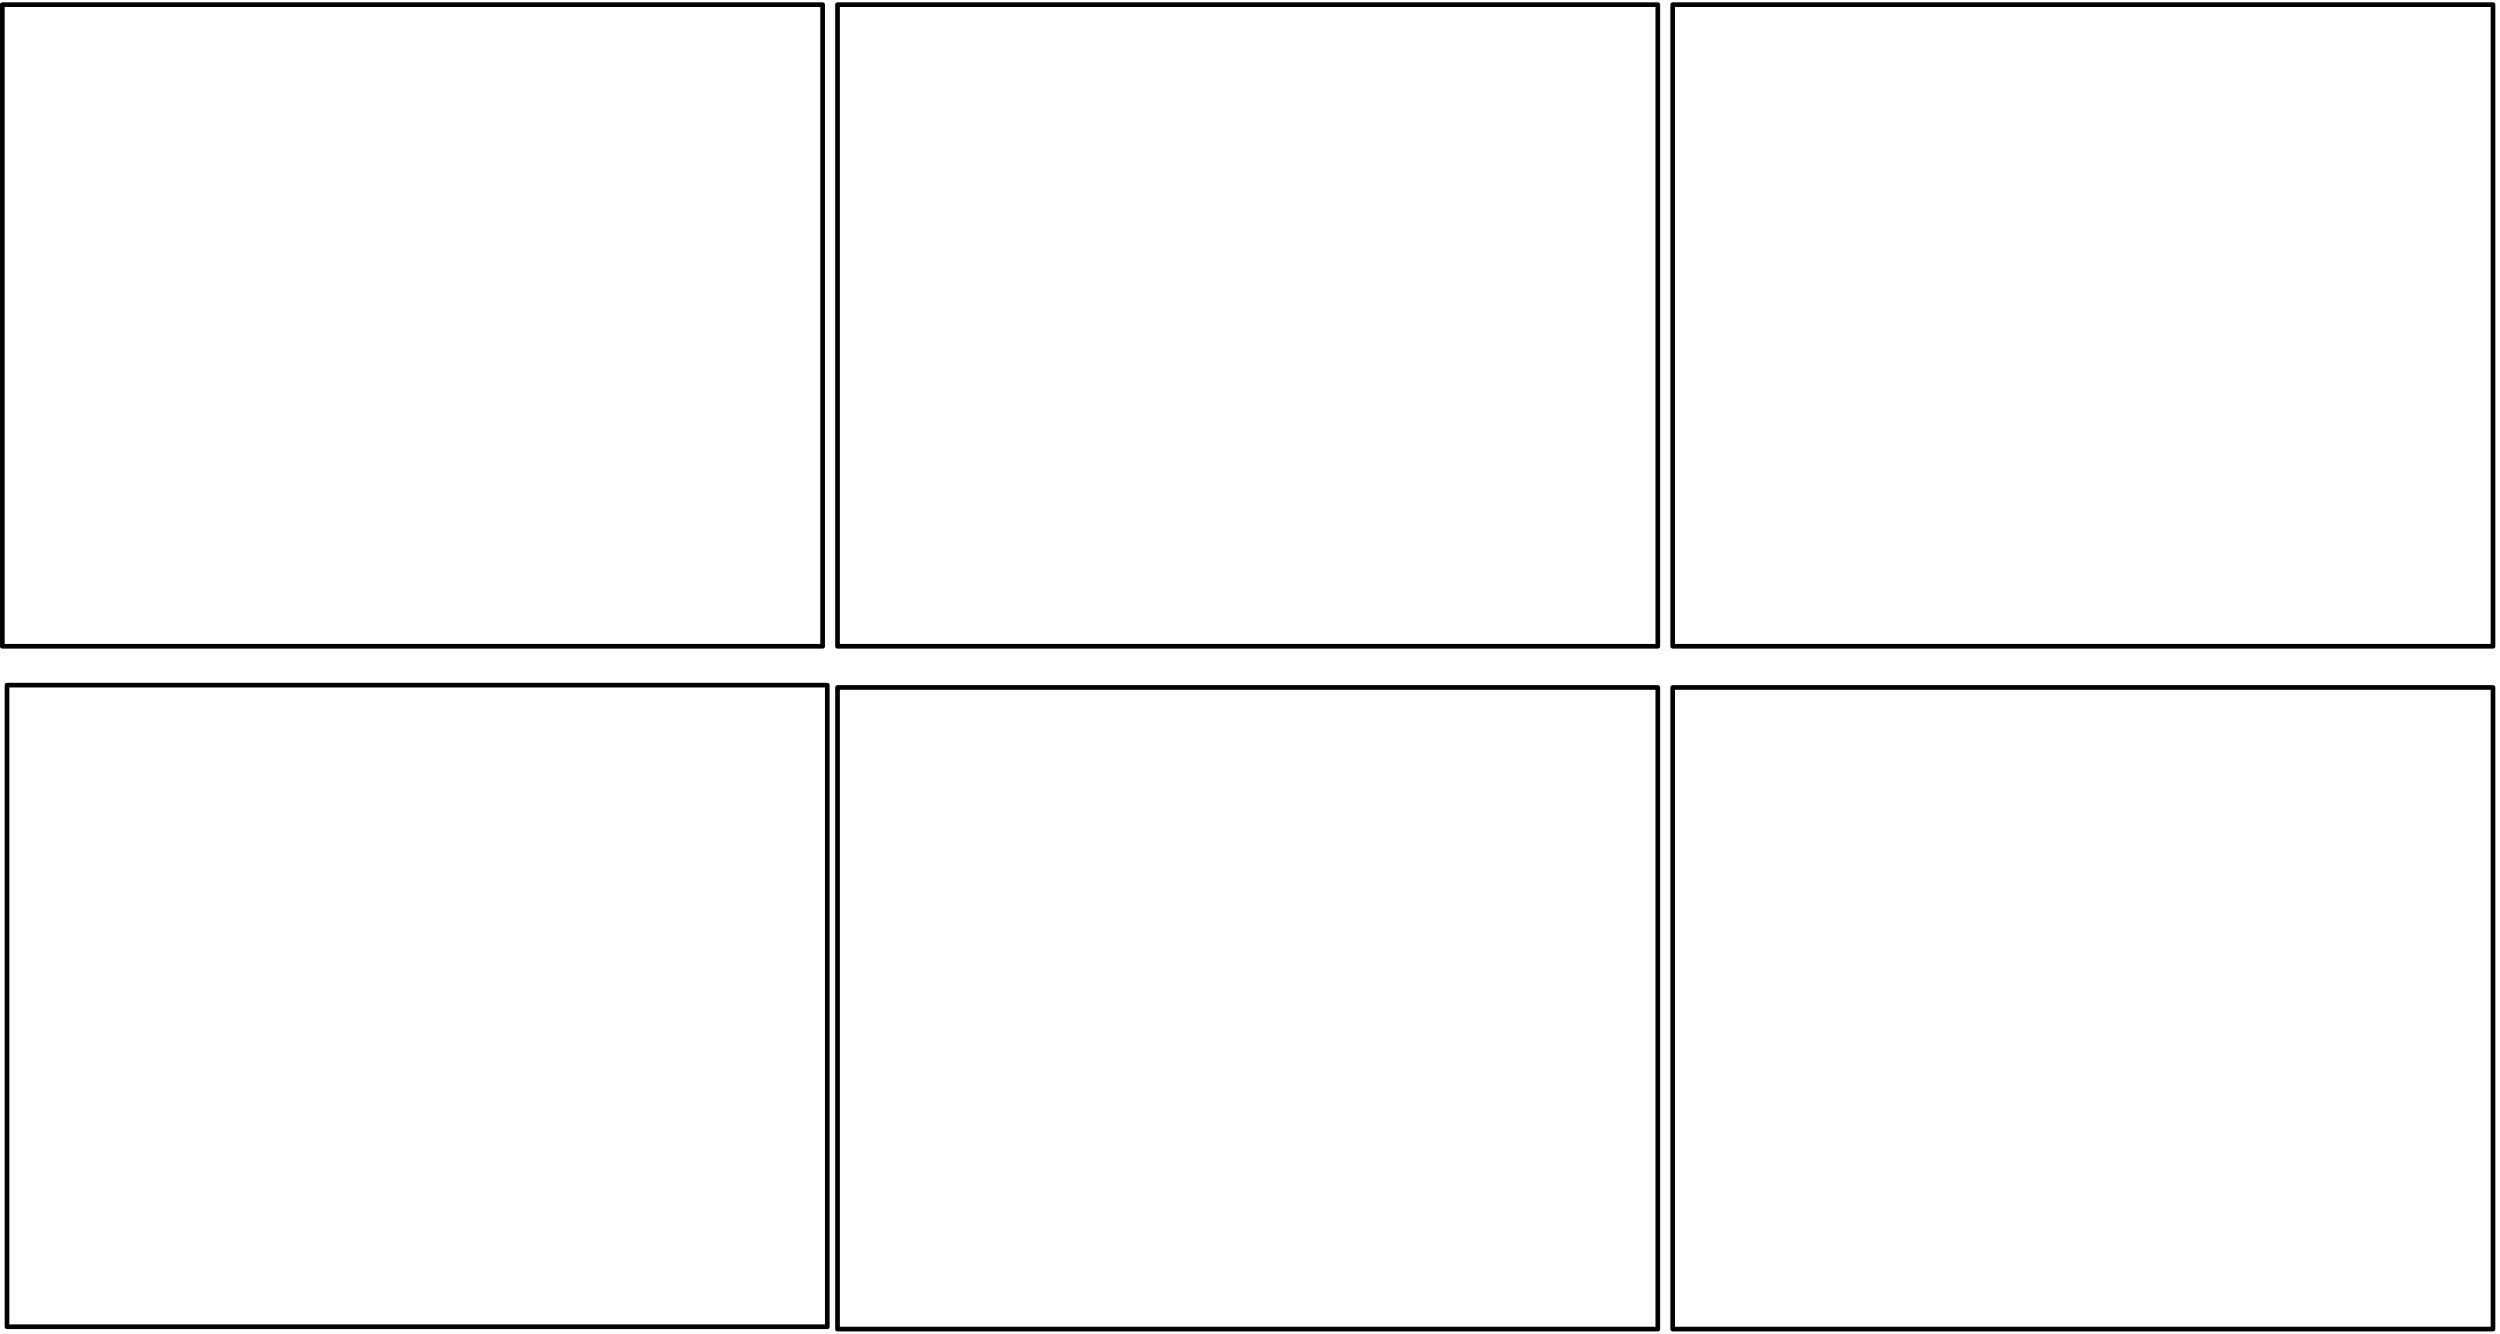 <?xml version="1.0" encoding="UTF-8" standalone="no"?>
<svg
   xmlns:dc="http://purl.org/dc/elements/1.1/"
   xmlns:cc="http://creativecommons.org/ns#"
   xmlns:rdf="http://www.w3.org/1999/02/22-rdf-syntax-ns#"
   xmlns:svg="http://www.w3.org/2000/svg"
   xmlns="http://www.w3.org/2000/svg"
   xmlns:xlink="http://www.w3.org/1999/xlink"
   xmlns:sodipodi="http://sodipodi.sourceforge.net/DTD/sodipodi-0.dtd"
   xmlns:inkscape="http://www.inkscape.org/namespaces/inkscape"
   width="624"
   height="332.907"
   viewBox="0 0 624 332.907"
   version="1.1"
   id="svg8"
   inkscape:version="1.0.2 (1.0.2+r75+1)"
   sodipodi:docname="metamer_comparison_nocutout_small.svg">
  <defs
     id="defs2" />
  <sodipodi:namedview
     id="base"
     pagecolor="#ffffff"
     bordercolor="#666666"
     borderopacity="1.0"
     inkscape:pageopacity="0.0"
     inkscape:pageshadow="2"
     inkscape:zoom="1.9024083"
     inkscape:cx="356.27254"
     inkscape:cy="188.78213"
     inkscape:document-units="px"
     inkscape:current-layer="layer1"
     showgrid="false"
     units="px"
     inkscape:window-width="2852"
     inkscape:window-height="1554"
     inkscape:window-x="12"
     inkscape:window-y="50"
     inkscape:window-maximized="1"
     inkscape:document-rotation="0"
     fit-margin-top="0"
     fit-margin-left="0"
     fit-margin-right="0"
     fit-margin-bottom="0" />
  <g
     inkscape:label="Layer 1"
     inkscape:groupmode="layer"
     id="layer1"
     transform="translate(-55.892,-11.25)">
    <g
       id="g34933"
       transform="translate(191.61,-194.898)">
      <rect
         style="fill:none;stroke:#000000;stroke-width:1.165;stroke-linejoin:round;stroke-miterlimit:4;stroke-dasharray:none"
         id="rect7-0-8"
         width="204.746"
         height="160.143"
         x="281.788"
         y="377.746" />
      <image
         xlink:href="IMAGE6"
         width="207.076"
         height="162.473"
         preserveAspectRatio="none"
         id="image1608-6-7"
         x="281.205"
         y="376.581" />
    </g>
    <g
       id="g34961"
       transform="translate(-16.852,-12)">
      <rect
         style="fill:none;stroke:#000000;stroke-width:1.165;stroke-linejoin:round;stroke-miterlimit:4;stroke-dasharray:none"
         id="rect7-0-9"
         width="204.746"
         height="160.143"
         x="281.788"
         y="194.849" />
      <image
         xlink:href="IMAGE4"
         width="207.076"
         height="162.473"
         preserveAspectRatio="none"
         id="image1608-6-1"
         x="281.205"
         y="193.683" />
    </g>
    <g
       id="g34905"
       transform="translate(416.924,-364.469)">
      <rect
         style="fill:none;stroke:#000000;stroke-width:1.165;stroke-linejoin:round;stroke-miterlimit:4;stroke-dasharray:none"
         id="rect7-0-3"
         width="204.746"
         height="160.143"
         x="56.474"
         y="376.884" />
      <image
         xlink:href="IMAGE5"
         width="207.076"
         height="162.473"
         preserveAspectRatio="none"
         id="image1608-6-6"
         x="55.892"
         y="375.719" />
    </g>
    <g
       id="g34824"
       transform="translate(208.462,-182.433)">
      <rect
         style="fill:none;stroke:#000000;stroke-width:1.165;stroke-linejoin:round;stroke-miterlimit:4;stroke-dasharray:none"
         id="rect7-0-7"
         width="204.746"
         height="160.143"
         x="56.474"
         y="194.849" />
      <image
         xlink:href="IMAGE3"
         width="207.076"
         height="162.473"
         preserveAspectRatio="none"
         id="image1608-6-5"
         x="55.892"
         y="193.683" />
    </g>
    <g
       id="g35017">
      <rect
         style="fill:none;stroke:#000000;stroke-width:1.165;stroke-linejoin:round;stroke-miterlimit:4;stroke-dasharray:none"
         id="rect7-0"
         width="204.746"
         height="160.143"
         x="56.474"
         y="12.415" />
      <image
         xlink:href="IMAGE1"
         width="207.076"
         height="162.473"
         preserveAspectRatio="none"
         id="image1608-6"
         x="55.892"
         y="11.25" />
    </g>
    <g
       id="g34989"
       transform="translate(-225.314,170.433)">
      <rect
         style="fill:none;stroke:#000000;stroke-width:1.165;stroke-linejoin:round;stroke-miterlimit:4;stroke-dasharray:none"
         id="rect7-0-6"
         width="204.746"
         height="160.143"
         x="282.953"
         y="11.833" />
      <image
         xlink:href="IMAGE2"
         y="11.25"
         x="281.205"
         id="image1608-6-75"
         preserveAspectRatio="none"
         height="162.473"
         width="207.076" />
    </g>
  </g>
</svg>

